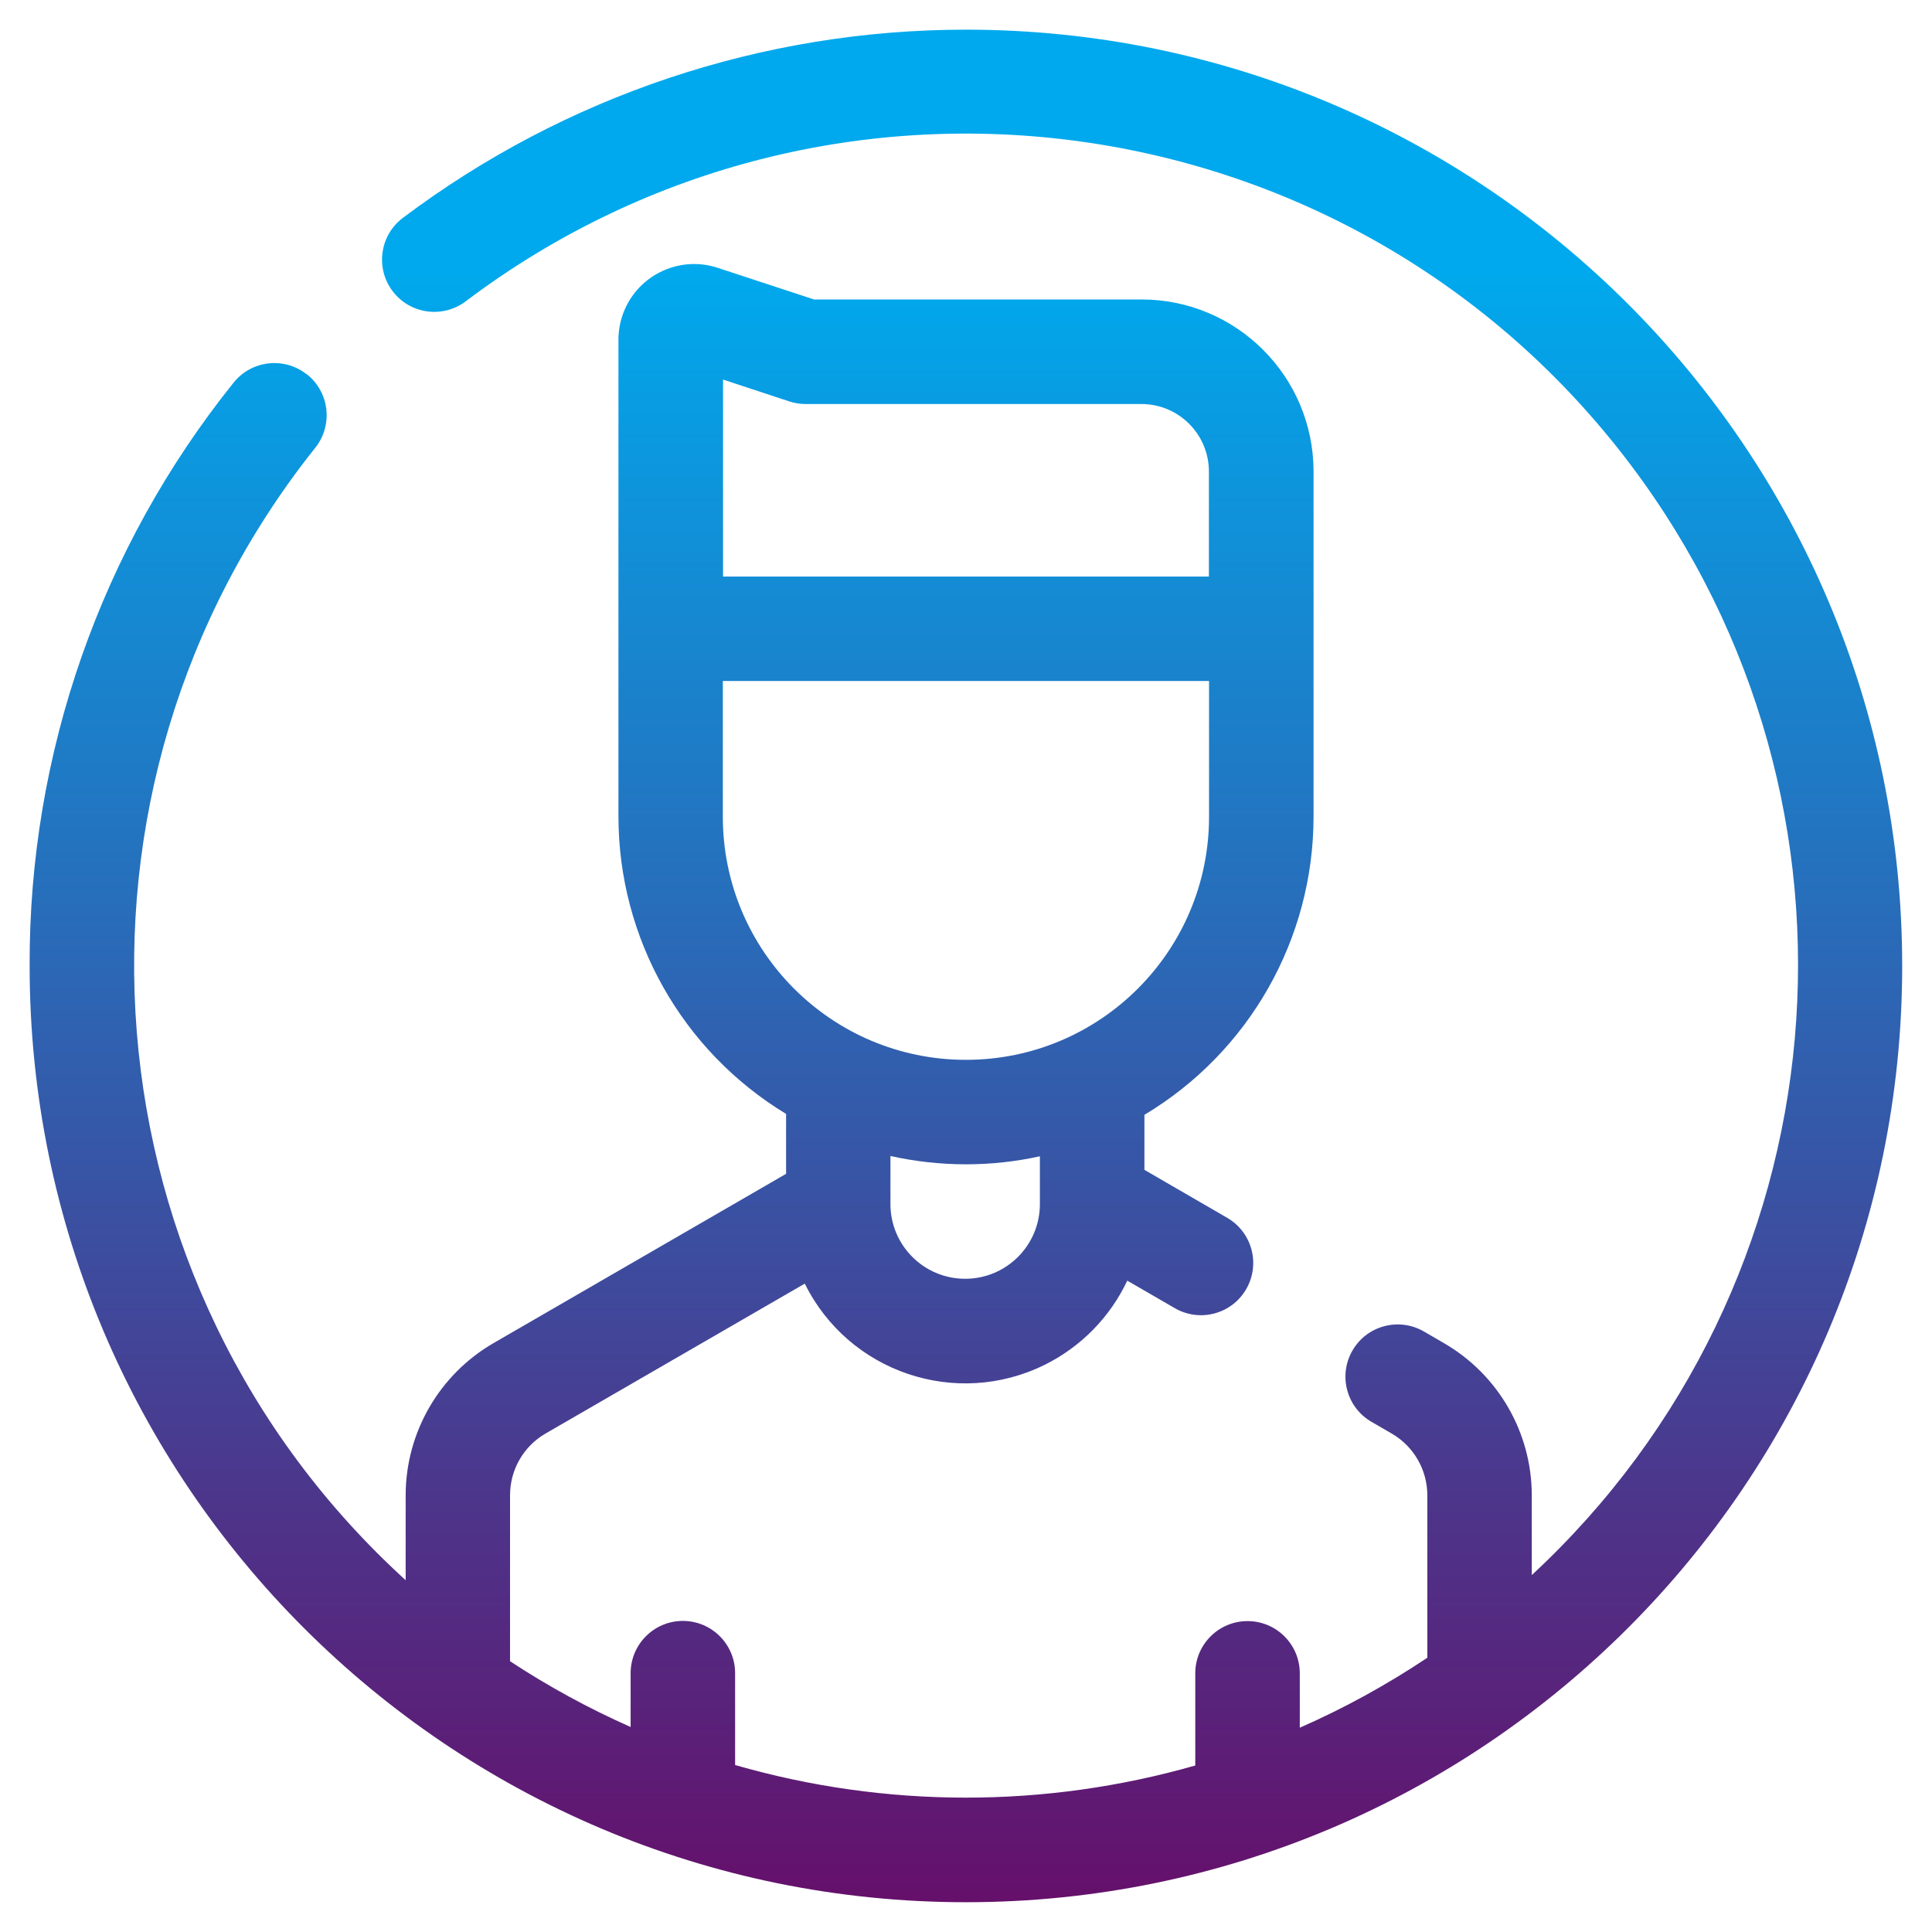 <?xml version="1.0" encoding="utf-8"?>
<!-- Generator: Adobe Illustrator 14.0.0, SVG Export Plug-In . SVG Version: 6.00 Build 43363)  -->
<!DOCTYPE svg PUBLIC "-//W3C//DTD SVG 1.1//EN" "http://www.w3.org/Graphics/SVG/1.1/DTD/svg11.dtd">
<svg version="1.1" id="depreciation" xmlns="http://www.w3.org/2000/svg" xmlns:xlink="http://www.w3.org/1999/xlink" x="0px"
	 y="0px" width="65px" height="65px" viewBox="0 0 65 65" enable-background="new 0 0 65 65" xml:space="preserve">
<linearGradient id="Path_18960_1_" gradientUnits="userSpaceOnUse" x1="12.358" y1="51.716" x2="12.358" y2="50.716" gradientTransform="matrix(63 0 0 -63 -746.007 3259)">
	<stop  offset="0.13" style="stop-color:#00A9ED"/>
	<stop  offset="1" style="stop-color:#65106B"/>
</linearGradient>
<path id="Path_18960" fill="url(#Path_18960_1_)" d="M10.326,12.599c-0.759-0.605-1.864-0.481-2.469,0.277c0,0,0,0.001-0.001,0.001
	C3.392,18.44,0.971,25.366,0.997,32.499c0,17.397,14.104,31.499,31.501,31.499c17.396,0,31.5-14.104,31.499-31.5
	s-14.104-31.5-31.501-31.5c-6.834,0-13.484,2.224-18.944,6.334c-0.774,0.584-0.929,1.686-0.345,2.461s1.686,0.929,2.461,0.345
	c12.335-9.305,29.879-6.848,39.184,5.488c8.645,11.461,7.211,27.606-3.317,37.366v-2.688c-0.003-2.107-1.127-4.055-2.95-5.113
	l-0.682-0.396c-0.84-0.485-1.916-0.198-2.401,0.642s-0.199,1.914,0.642,2.4l0,0l0.682,0.395c0.738,0.43,1.193,1.218,1.195,2.072
	v5.469c-1.359,0.908-2.795,1.697-4.291,2.354v-1.83c0-0.971-0.787-1.757-1.758-1.757s-1.758,0.786-1.758,1.757v3.101
	c-5.06,1.447-10.425,1.442-15.482-0.016v-3.09c0-0.971-0.787-1.758-1.757-1.758s-1.758,0.787-1.758,1.758v1.811
	c-1.411-0.625-2.768-1.365-4.057-2.213V50.3c0.001-0.854,0.456-1.644,1.195-2.071l8.721-5.043c1.474,2.982,5.087,4.206,8.07,2.732
	c1.22-0.604,2.2-1.602,2.78-2.832l1.6,0.926c0.841,0.486,1.916,0.199,2.401-0.641c0.486-0.84,0.199-1.915-0.641-2.4l-2.783-1.613
	v-1.851c3.527-2.111,5.688-5.919,5.69-10.03V15.858c-0.004-3.192-2.591-5.78-5.783-5.783H27.387l-3.239-1.064
	c-1.336-0.439-2.774,0.288-3.214,1.624c-0.084,0.257-0.127,0.525-0.127,0.795v16.046c0.003,4.09,2.141,7.881,5.64,10v2.016
	l-9.849,5.699c-1.823,1.059-2.947,3.006-2.95,5.115v2.858c-10.89-9.917-12.22-26.582-3.041-38.1c0.605-0.758,0.48-1.864-0.278-2.469
	L10.326,12.599z M26.555,13.505c0.177,0.058,0.362,0.088,0.548,0.088h11.299c1.254,0.001,2.269,1.017,2.27,2.269v3.536H24.326V12.77
	L26.555,13.505z M24.319,22.912h16.358v4.566c0,4.517-3.661,8.179-8.179,8.179c-4.517,0-8.179-3.662-8.179-8.179V22.912z
	 M32.498,39.172c0.836,0,1.671-0.09,2.488-0.27v1.607c0,1.389-1.125,2.514-2.514,2.514c-1.388,0-2.514-1.125-2.514-2.514v-1.617
	c0.834,0.186,1.687,0.279,2.541,0.28L32.498,39.172z"/>
</svg>
